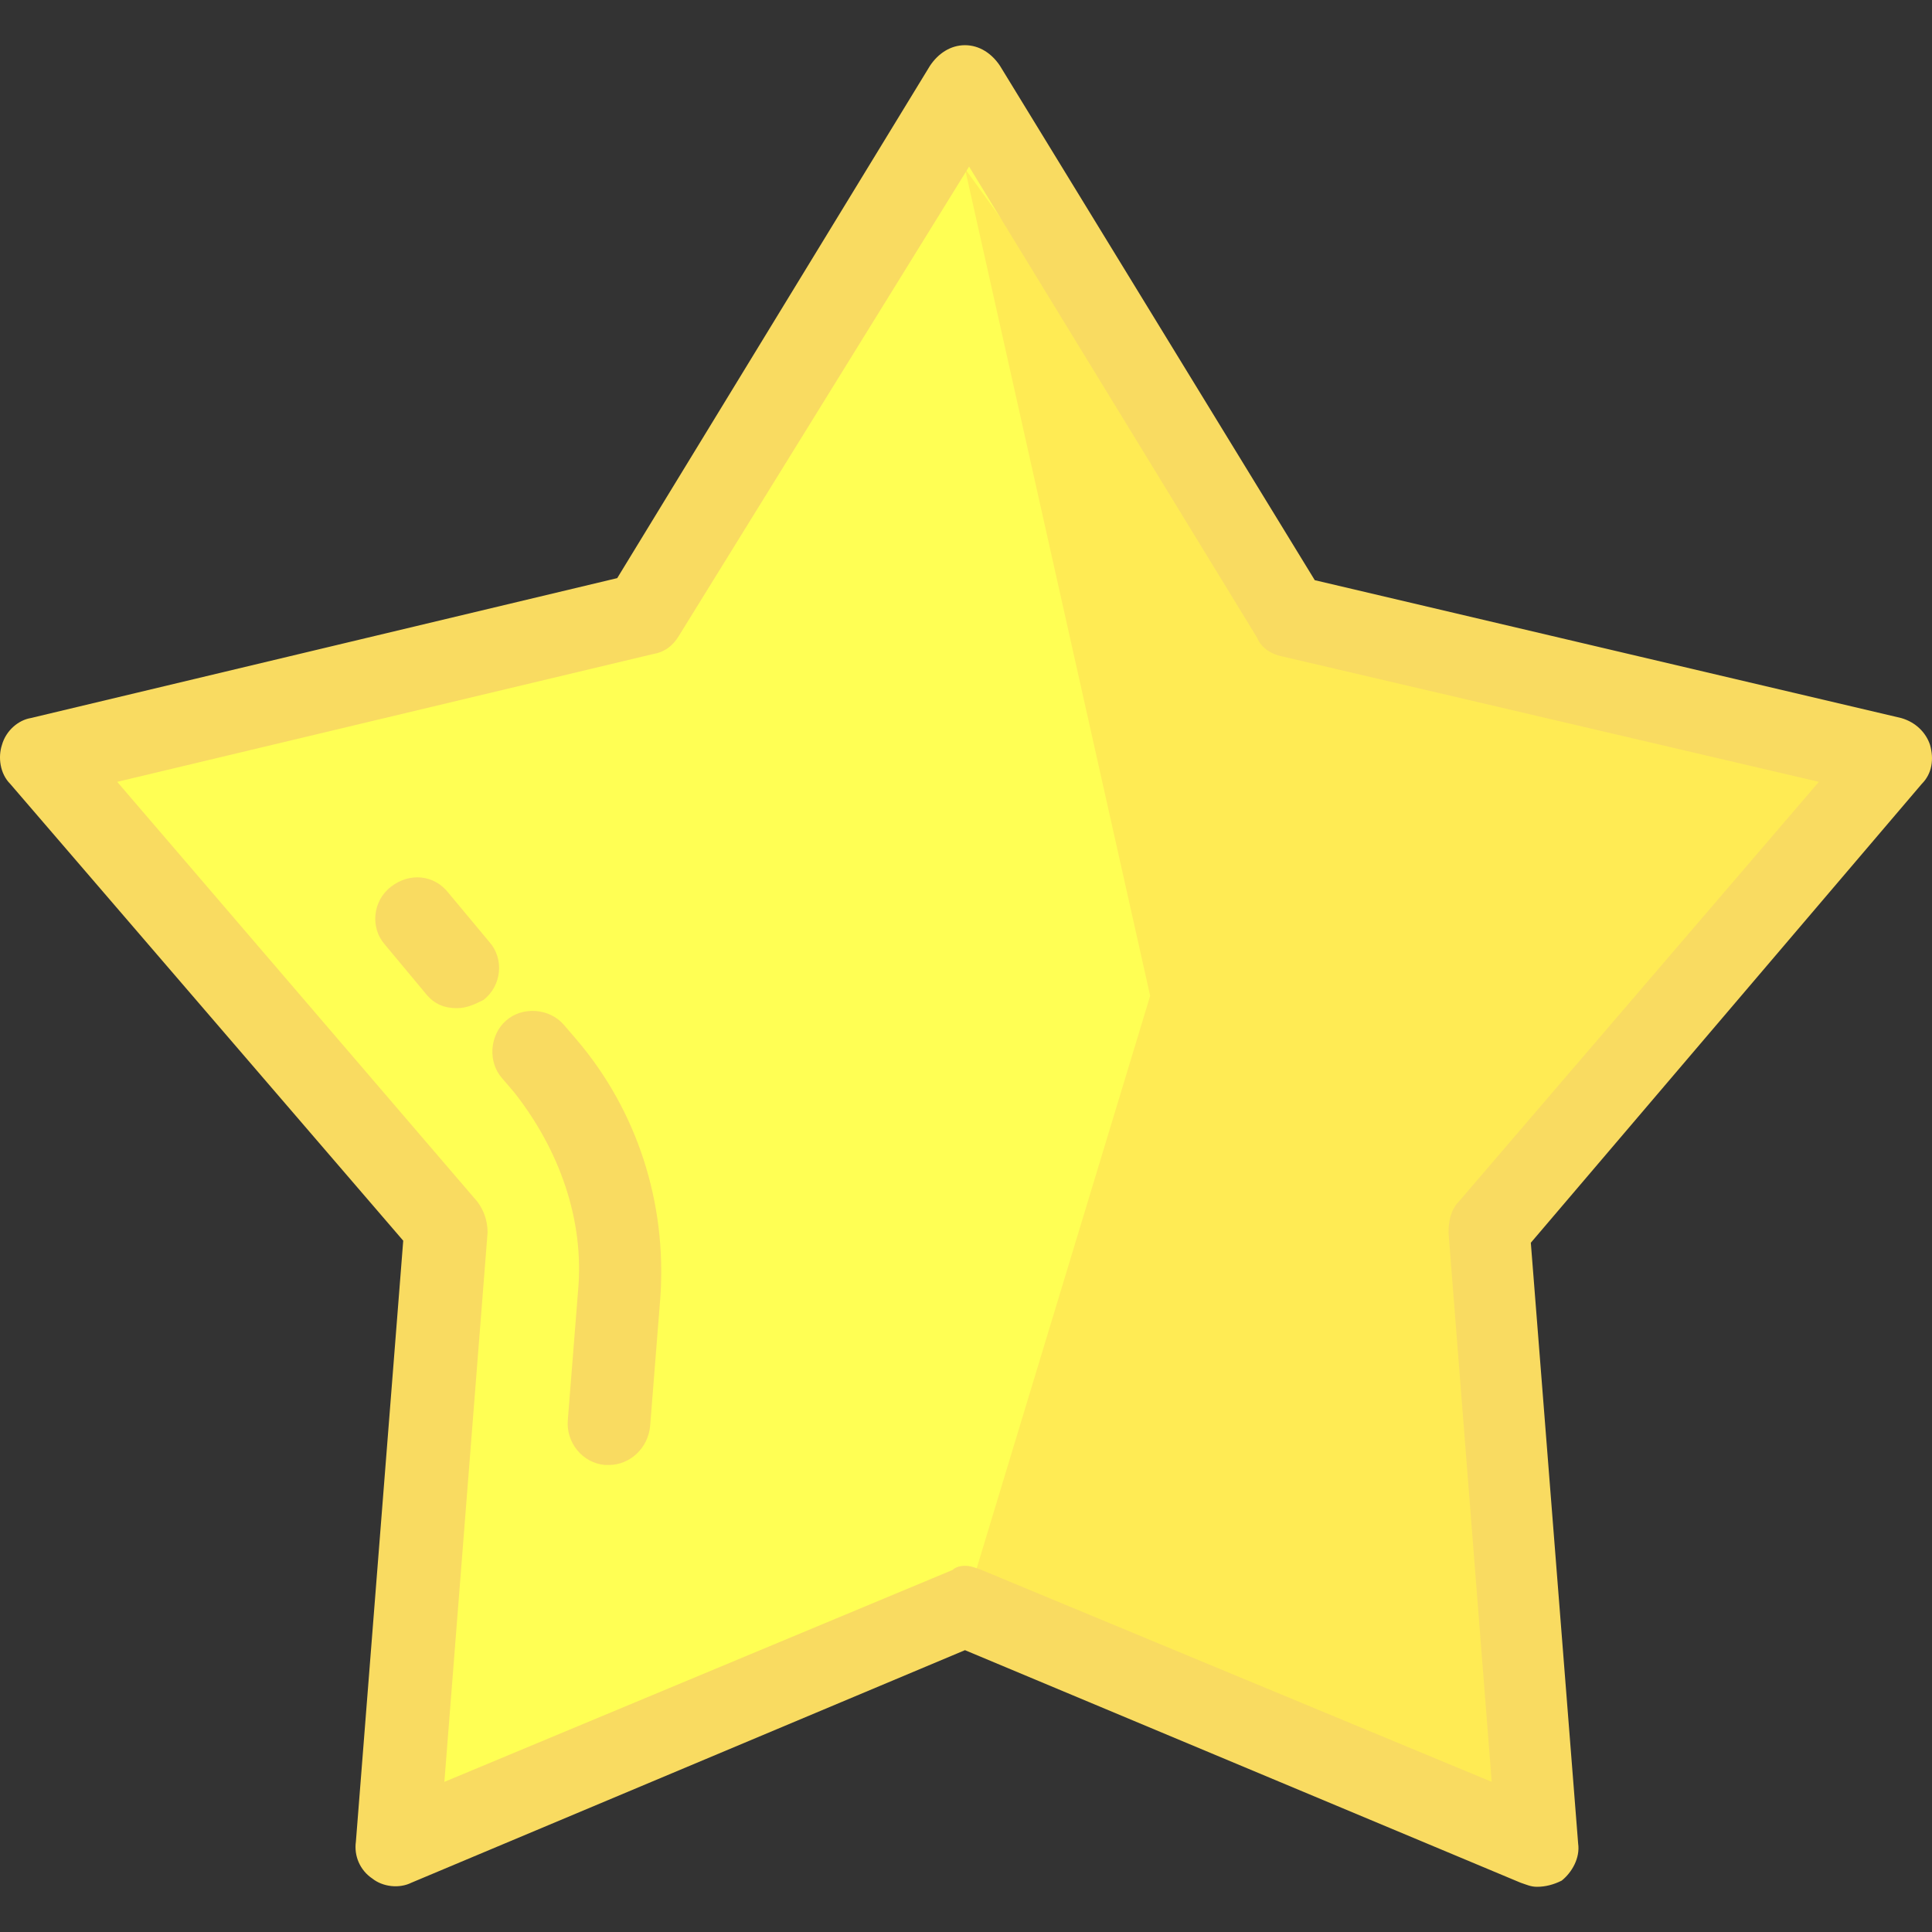 <?xml version="1.0" encoding="iso-8859-1"?>
<!-- Generator: Adobe Illustrator 19.0.0, SVG Export Plug-In . SVG Version: 6.00 Build 0)  -->
<svg version="1.1" id="Layer_1" xmlns="http://www.w3.org/2000/svg" xmlns:xlink="http://www.w3.org/1999/xlink" x="0px" y="0px"
	 viewBox="0 0 375.573 375.573" style="enable-background:new 0 0 375.573 375.573;" xml:space="preserve">
<rect x="0" y="0" width="375.573" height="375.573" fill="#333333" stroke="none"/>
<g transform="translate(18 13.543)">
	<path style="fill:#FFFF54;" d="M169.586,3.243l62.8,102.8l117.2,27.6l-78.4,91.6l9.6,120l-111.2-46.4l-110.8,46.4l9.6-120
		l-78.4-91.6l117.2-27.6L169.586,3.243z"/>
	<path style="fill:#ffeb54;" d="M205.586,180.043l-36-160.8l62.8,86.8l117.2,27.6l-78.4,91.6l9.6,120l-111.2-46.4L205.586,180.043z"
		/>
	<path style="fill:#F9DB61;" d="M280.786,353.243c-1.2,0-2-0.4-3.2-0.8l-108-45.2l-107.6,45.2c-2.4,1.2-5.6,0.8-7.6-0.8
		c-2.4-1.6-3.6-4.4-3.2-7.2l9.2-116.8l-76.4-88.8c-2-2-2.4-5.2-1.6-7.6c0.8-2.8,3.2-4.8,5.6-5.2l114-27.2l60.8-99.6
		c1.6-2.4,4-4,6.8-4l0,0c2.8,0,5.2,1.6,6.8,4l61.2,100l114,26.8c2.8,0.8,4.8,2.8,5.6,5.2c0.8,2.8,0.4,5.6-1.6,7.6l-76,89.2
		l9.2,116.8c0.4,2.8-1.2,5.6-3.2,7.2C283.986,352.843,282.386,353.243,280.786,353.243z M169.586,290.843c1.2,0,2,0.4,3.2,0.8
		l99.2,41.2l-8.4-106.8c0-2,0.4-4.4,2-6l70-81.6l-104.4-24.4c-2-0.4-4-1.6-4.8-3.6l-56-91.6l-56.4,91.2c-1.2,2-2.8,3.2-5.2,3.6
		l-104,24.8l70,81.6c1.2,1.6,2,3.6,2,6l-8.4,106.8l98.8-41.2C167.586,291.243,168.386,290.843,169.586,290.843z M107.186,106.043
		L107.186,106.043L107.186,106.043z"/>
	<g>
		<path style="fill:#F9DB61;" d="M70.786,182.443c-2.4,0-4.4-0.8-6-2.8l-8-9.6c-2.8-3.2-2.4-8.4,1.2-11.2s8.4-2.4,11.2,1.2l8,9.6
			c2.8,3.2,2.4,8.4-1.2,11.2C74.386,181.643,72.786,182.443,70.786,182.443z"/>
		<path style="fill:#F9DB61;" d="M100.386,271.243c-0.4,0-0.4,0-0.8,0c-4.4-0.4-7.6-4.4-7.2-8.8l2-25.2c1.2-13.6-3.6-27.2-12.4-38.4
			l-2.4-2.8c-2.8-3.2-2.4-8.4,0.8-11.2c3.2-2.8,8.4-2.4,11.2,0.8l2.4,2.8c12,14,17.6,32,16.4,50l-2,25.2
			C107.986,268.043,104.386,271.243,100.386,271.243z"/>
	</g>
</g>
<g>
</g>
<g>
</g>
<g>
</g>
<g>
</g>
<g>
</g>
<g>
</g>
<g>
</g>
<g>
</g>
<g>
</g>
<g>
</g>
<g>
</g>
<g>
</g>
<g>
</g>
<g>
</g>
<g>
</g>
</svg>
